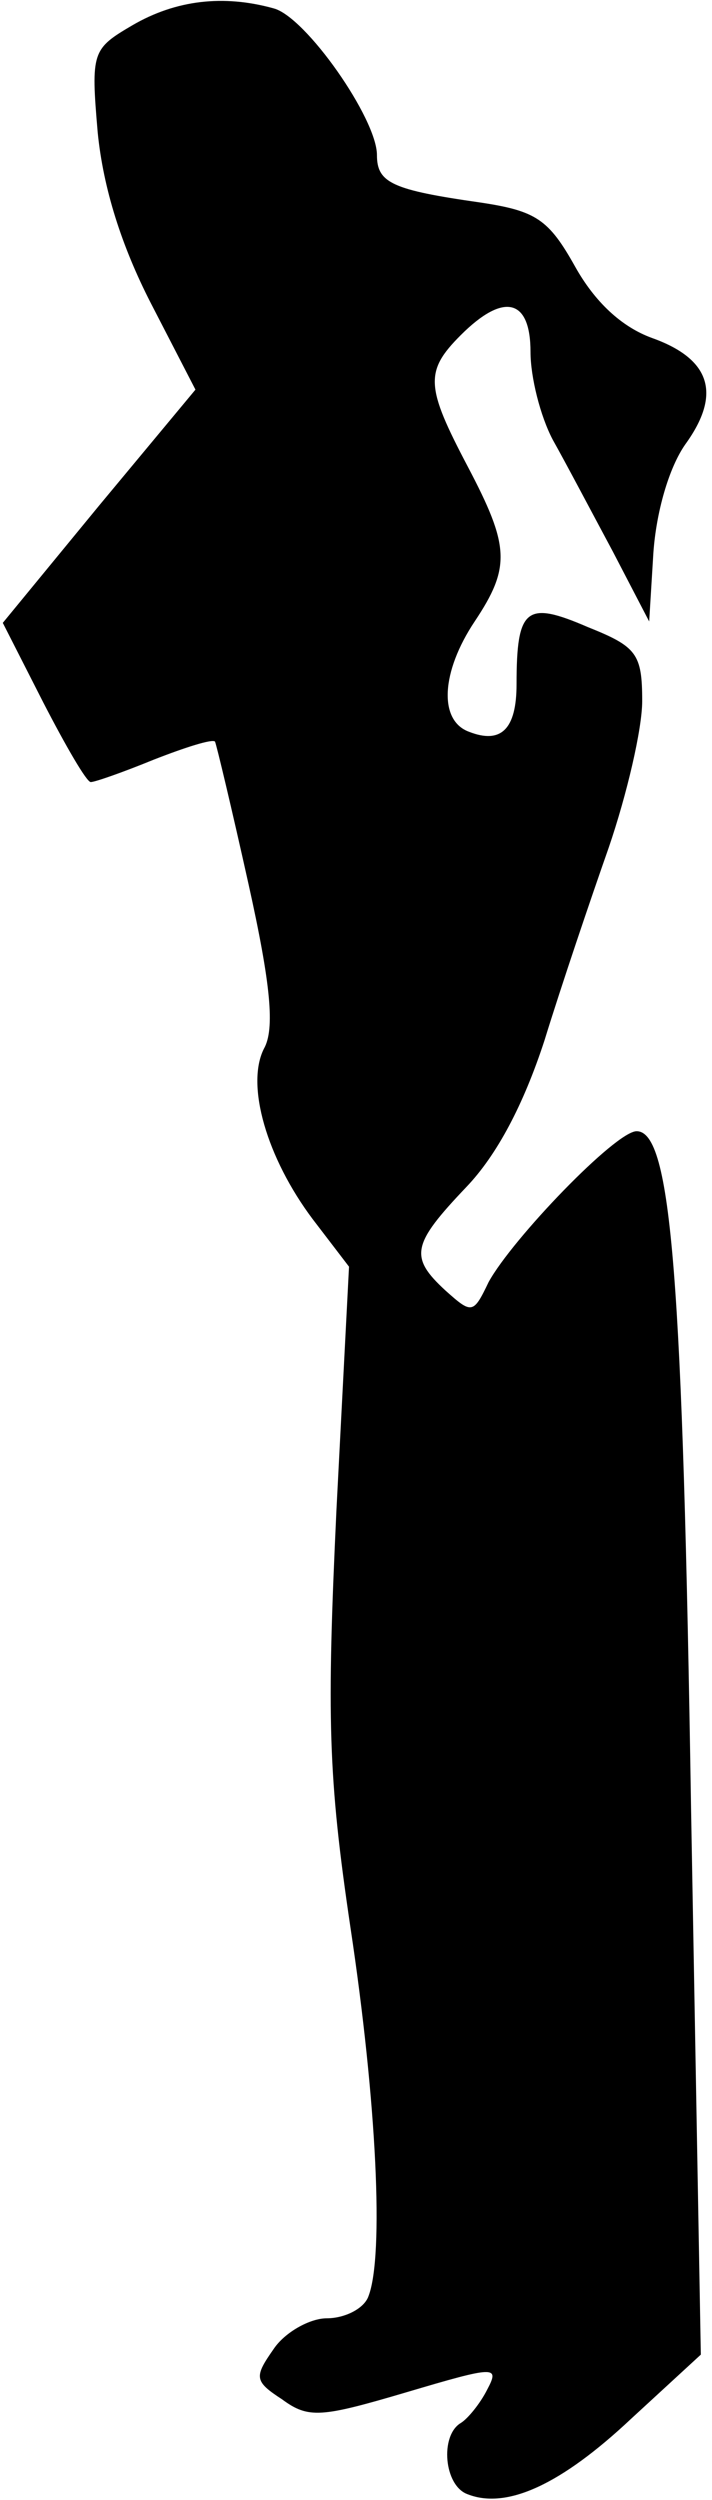 <?xml version="1.0" standalone="no"?>
<!DOCTYPE svg PUBLIC "-//W3C//DTD SVG 20010904//EN"
 "http://www.w3.org/TR/2001/REC-SVG-20010904/DTD/svg10.dtd">
<svg version="1.0" xmlns="http://www.w3.org/2000/svg"
 width="51pt" height="179pt" viewBox="0 0 51 179"
 preserveAspectRatio="xMidYMid meet">
<g transform="translate(0,179) scale(0.1,-0.1)"
fill="#000000" stroke="none">
<path fill="#000000" stroke="none" d="M95 1772 c-29 -17 -30 -19 -25 -77 4
-40 17 -81 38 -122 l32 -62 -69 -83 -69 -84 29 -57 c16 -31 31 -57 34 -57 3 0
23 7 45 16 23 9 42 15 44 13 1 -2 12 -48 24 -102 16 -72 19 -104 11 -118 -13
-26 2 -78 35 -122 l26 -34 -9 -174 c-7 -149 -6 -191 10 -299 19 -126 24 -235
13 -264 -3 -9 -17 -16 -30 -16 -12 0 -30 -10 -38 -22 -14 -20 -14 -23 6 -36
19 -14 28 -13 89 5 64 19 67 19 58 2 -5 -10 -14 -21 -19 -24 -15 -9 -12 -45 5
-51 28 -11 67 7 117 54 l50 46 -7 391 c-6 380 -14 485 -39 485 -15 0 -89 -77
-106 -108 -11 -23 -12 -23 -31 -6 -26 24 -24 33 15 74 22 23 41 59 56 105 12
39 33 101 46 138 13 38 24 85 24 105 0 34 -4 39 -39 53 -44 19 -51 14 -51 -41
0 -32 -11 -43 -34 -34 -22 8 -20 43 4 79 26 39 25 54 -5 111 -30 57 -31 68 -5
94 31 31 50 26 50 -12 0 -18 7 -46 16 -63 9 -16 28 -52 43 -80 l26 -50 3 49
c2 29 11 61 23 78 26 36 18 61 -24 76 -22 8 -41 26 -55 51 -19 34 -28 40 -68
46 -63 9 -74 14 -74 34 0 26 -51 99 -74 105 -36 10 -70 6 -101 -12z"/>
</g>
</svg>
